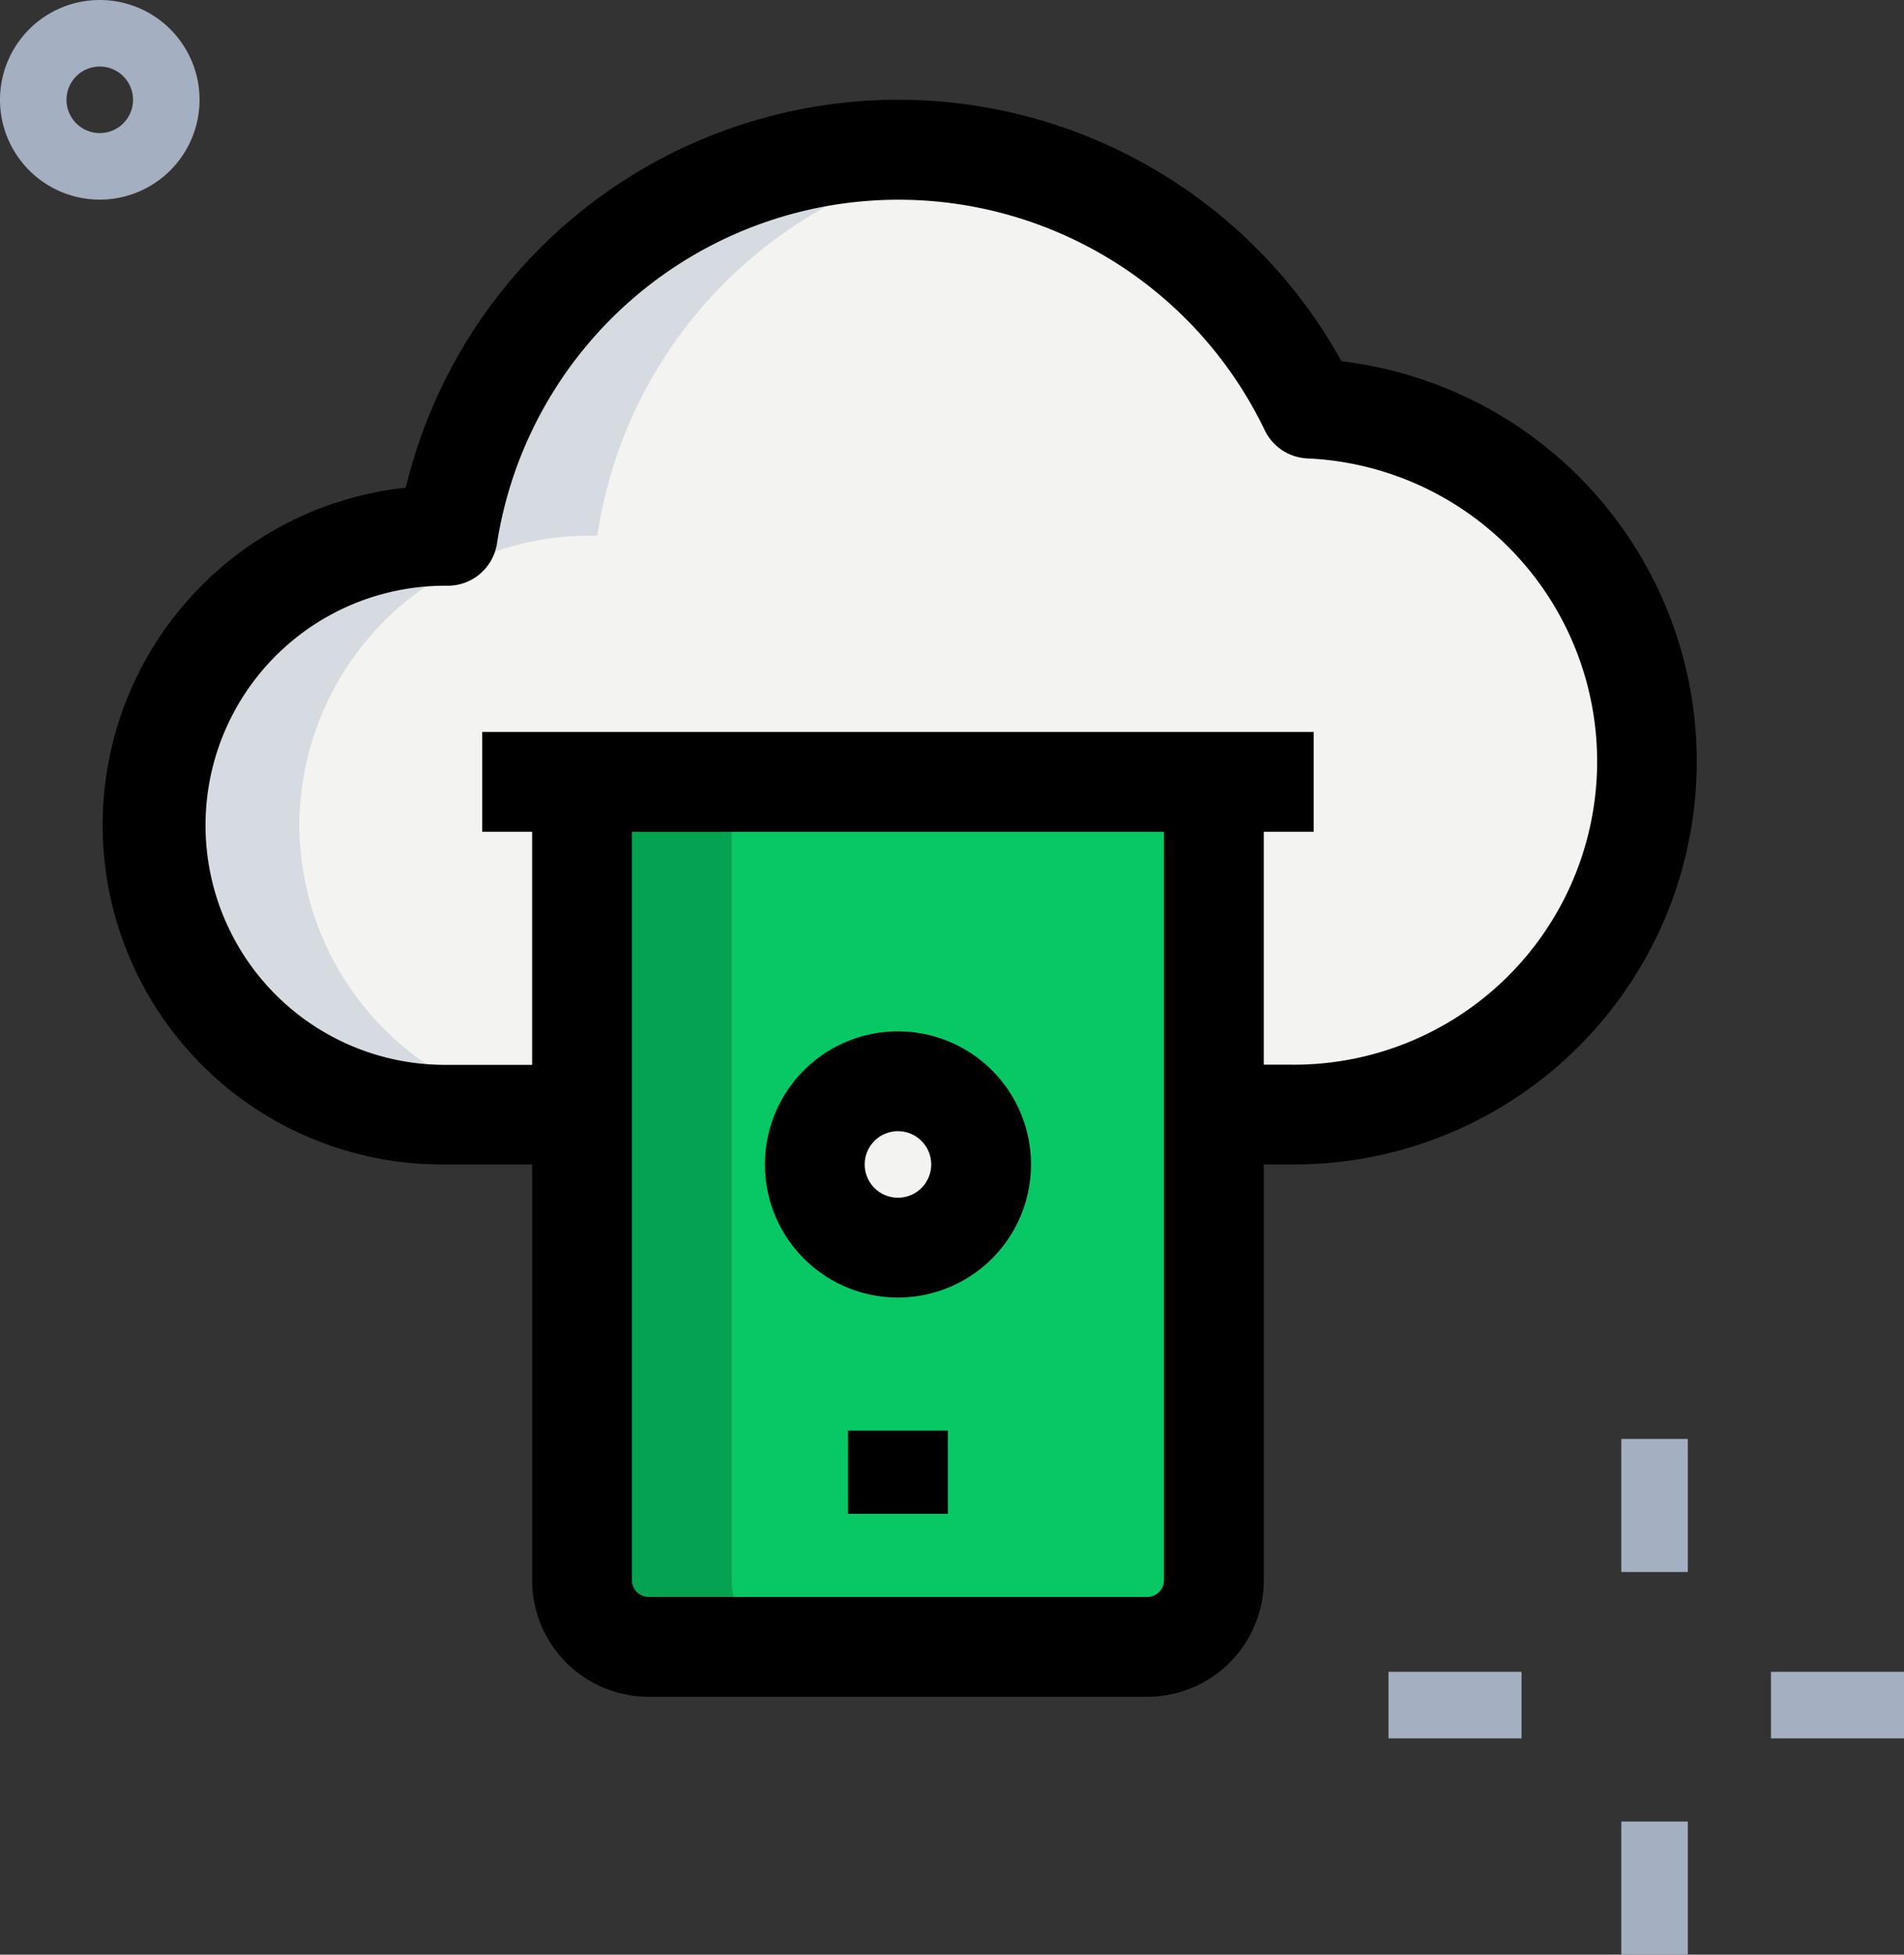 <svg xmlns="http://www.w3.org/2000/svg" width="28.625" height="29.375" viewBox="0 0 28.625 29.375">
  <rect x="0" y="0" width="28.625" height="29.375" fill="#333333" stroke="none"/>
  <g id="_011-commerce" data-name="011-commerce" transform="translate(-4.5 -4.5)">
    <g id="color">
      <g id="Group_34499" data-name="Group 34499">
        <path id="Path_26938" data-name="Path 26938" d="M24.19,10.64a6.859,6.859,0,0,0-12.96,1.91h-.08a4.35,4.35,0,1,0,0,8.7H23.87a5.308,5.308,0,0,0,.32-10.61Z" fill="#f3f3f1"/>
      </g>
      <g id="Group_34500" data-name="Group 34500">
        <path id="Path_26939" data-name="Path 26939" d="M9,16.9a4.37,4.37,0,0,1,4.4-4.35h.08a6.782,6.782,0,0,1,5.637-5.7,6.817,6.817,0,0,0-7.887,5.7h-.08a4.35,4.35,0,1,0,0,8.7H13.4A4.37,4.37,0,0,1,9,16.9Z" fill="#d5dbe1"/>
      </g>
      <g id="Group_34501" data-name="Group 34501">
        <path id="Path_26940" data-name="Path 26940" d="M13.25,16.25v12a1,1,0,0,0,1,1h7.5a1,1,0,0,0,1-1v-12Z" fill="#08c866"/>
      </g>
      <g id="Group_34502" data-name="Group 34502">
        <path id="Path_26941" data-name="Path 26941" d="M15.5,28.25v-12H13.25v12a1,1,0,0,0,1,1H16.5A1,1,0,0,1,15.5,28.25Z" fill="#007c3d" opacity="0.5"/>
      </g>
      <g id="Group_34507" data-name="Group 34507">
        <g id="Group_34503" data-name="Group 34503">
          <path id="Path_26942" data-name="Path 26942" d="M31.125,29.625h2v1h-2Z" fill="#a4afc1"/>
        </g>
        <g id="Group_34504" data-name="Group 34504">
          <path id="Path_26943" data-name="Path 26943" d="M25.375,29.625h2v1h-2Z" fill="#a4afc1"/>
        </g>
        <g id="Group_34505" data-name="Group 34505">
          <path id="Path_26944" data-name="Path 26944" d="M28.875,26.125h1v2h-1Z" fill="#a4afc1"/>
        </g>
        <g id="Group_34506" data-name="Group 34506">
          <path id="Path_26945" data-name="Path 26945" d="M28.875,31.875h1v2h-1Z" fill="#a4afc1"/>
        </g>
      </g>
      <g id="Group_34508" data-name="Group 34508">
        <path id="Path_26946" data-name="Path 26946" d="M6,7.5A1.5,1.5,0,1,1,7.5,6,1.5,1.5,0,0,1,6,7.5Zm0-2a.5.5,0,1,0,.5.5A.5.5,0,0,0,6,5.5Z" fill="#a4afc1"/>
      </g>
      <g id="Group_34509" data-name="Group 34509">
        <circle id="Ellipse_2597" data-name="Ellipse 2597" cx="1.26" cy="1.26" r="1.26" transform="translate(16.73 20.761)" fill="#f3f3f1"/>
      </g>
    </g>
    <g id="line">
      <g id="Group_34510" data-name="Group 34510">
        <path id="Path_26947" data-name="Path 26947" d="M23.87,22H22.75V20.5h1.12a4.558,4.558,0,0,0,.28-9.111.75.75,0,0,1-.639-.43,6.109,6.109,0,0,0-11.538,1.7.75.75,0,0,1-.743.644,3.6,3.6,0,1,0-.08,7.2h2.1V22h-2.1A5.1,5.1,0,0,1,10.6,11.829a7.616,7.616,0,0,1,14.068-1.9A6.057,6.057,0,0,1,23.87,22Z"/>
      </g>
      <g id="Group_34511" data-name="Group 34511">
        <path id="Path_26948" data-name="Path 26948" d="M21.75,30h-7.5a1.752,1.752,0,0,1-1.75-1.75v-12H14v12a.253.253,0,0,0,.25.25h7.5a.253.253,0,0,0,.25-.25v-12h1.5v12A1.752,1.752,0,0,1,21.75,30Z"/>
      </g>
      <g id="Group_34512" data-name="Group 34512">
        <path id="Path_26949" data-name="Path 26949" d="M18,24a2,2,0,1,1,2-2A2,2,0,0,1,18,24Zm0-2.5a.5.5,0,1,0,.5.5A.5.5,0,0,0,18,21.5Z"/>
      </g>
      <g id="Group_34513" data-name="Group 34513">
        <path id="Path_26950" data-name="Path 26950" d="M17.25,26h1.5v1.25h-1.5Z"/>
      </g>
      <g id="Group_34514" data-name="Group 34514">
        <path id="Path_26951" data-name="Path 26951" d="M11.75,15.5h12.5V17H11.75Z"/>
      </g>
    </g>
  </g>
</svg>
